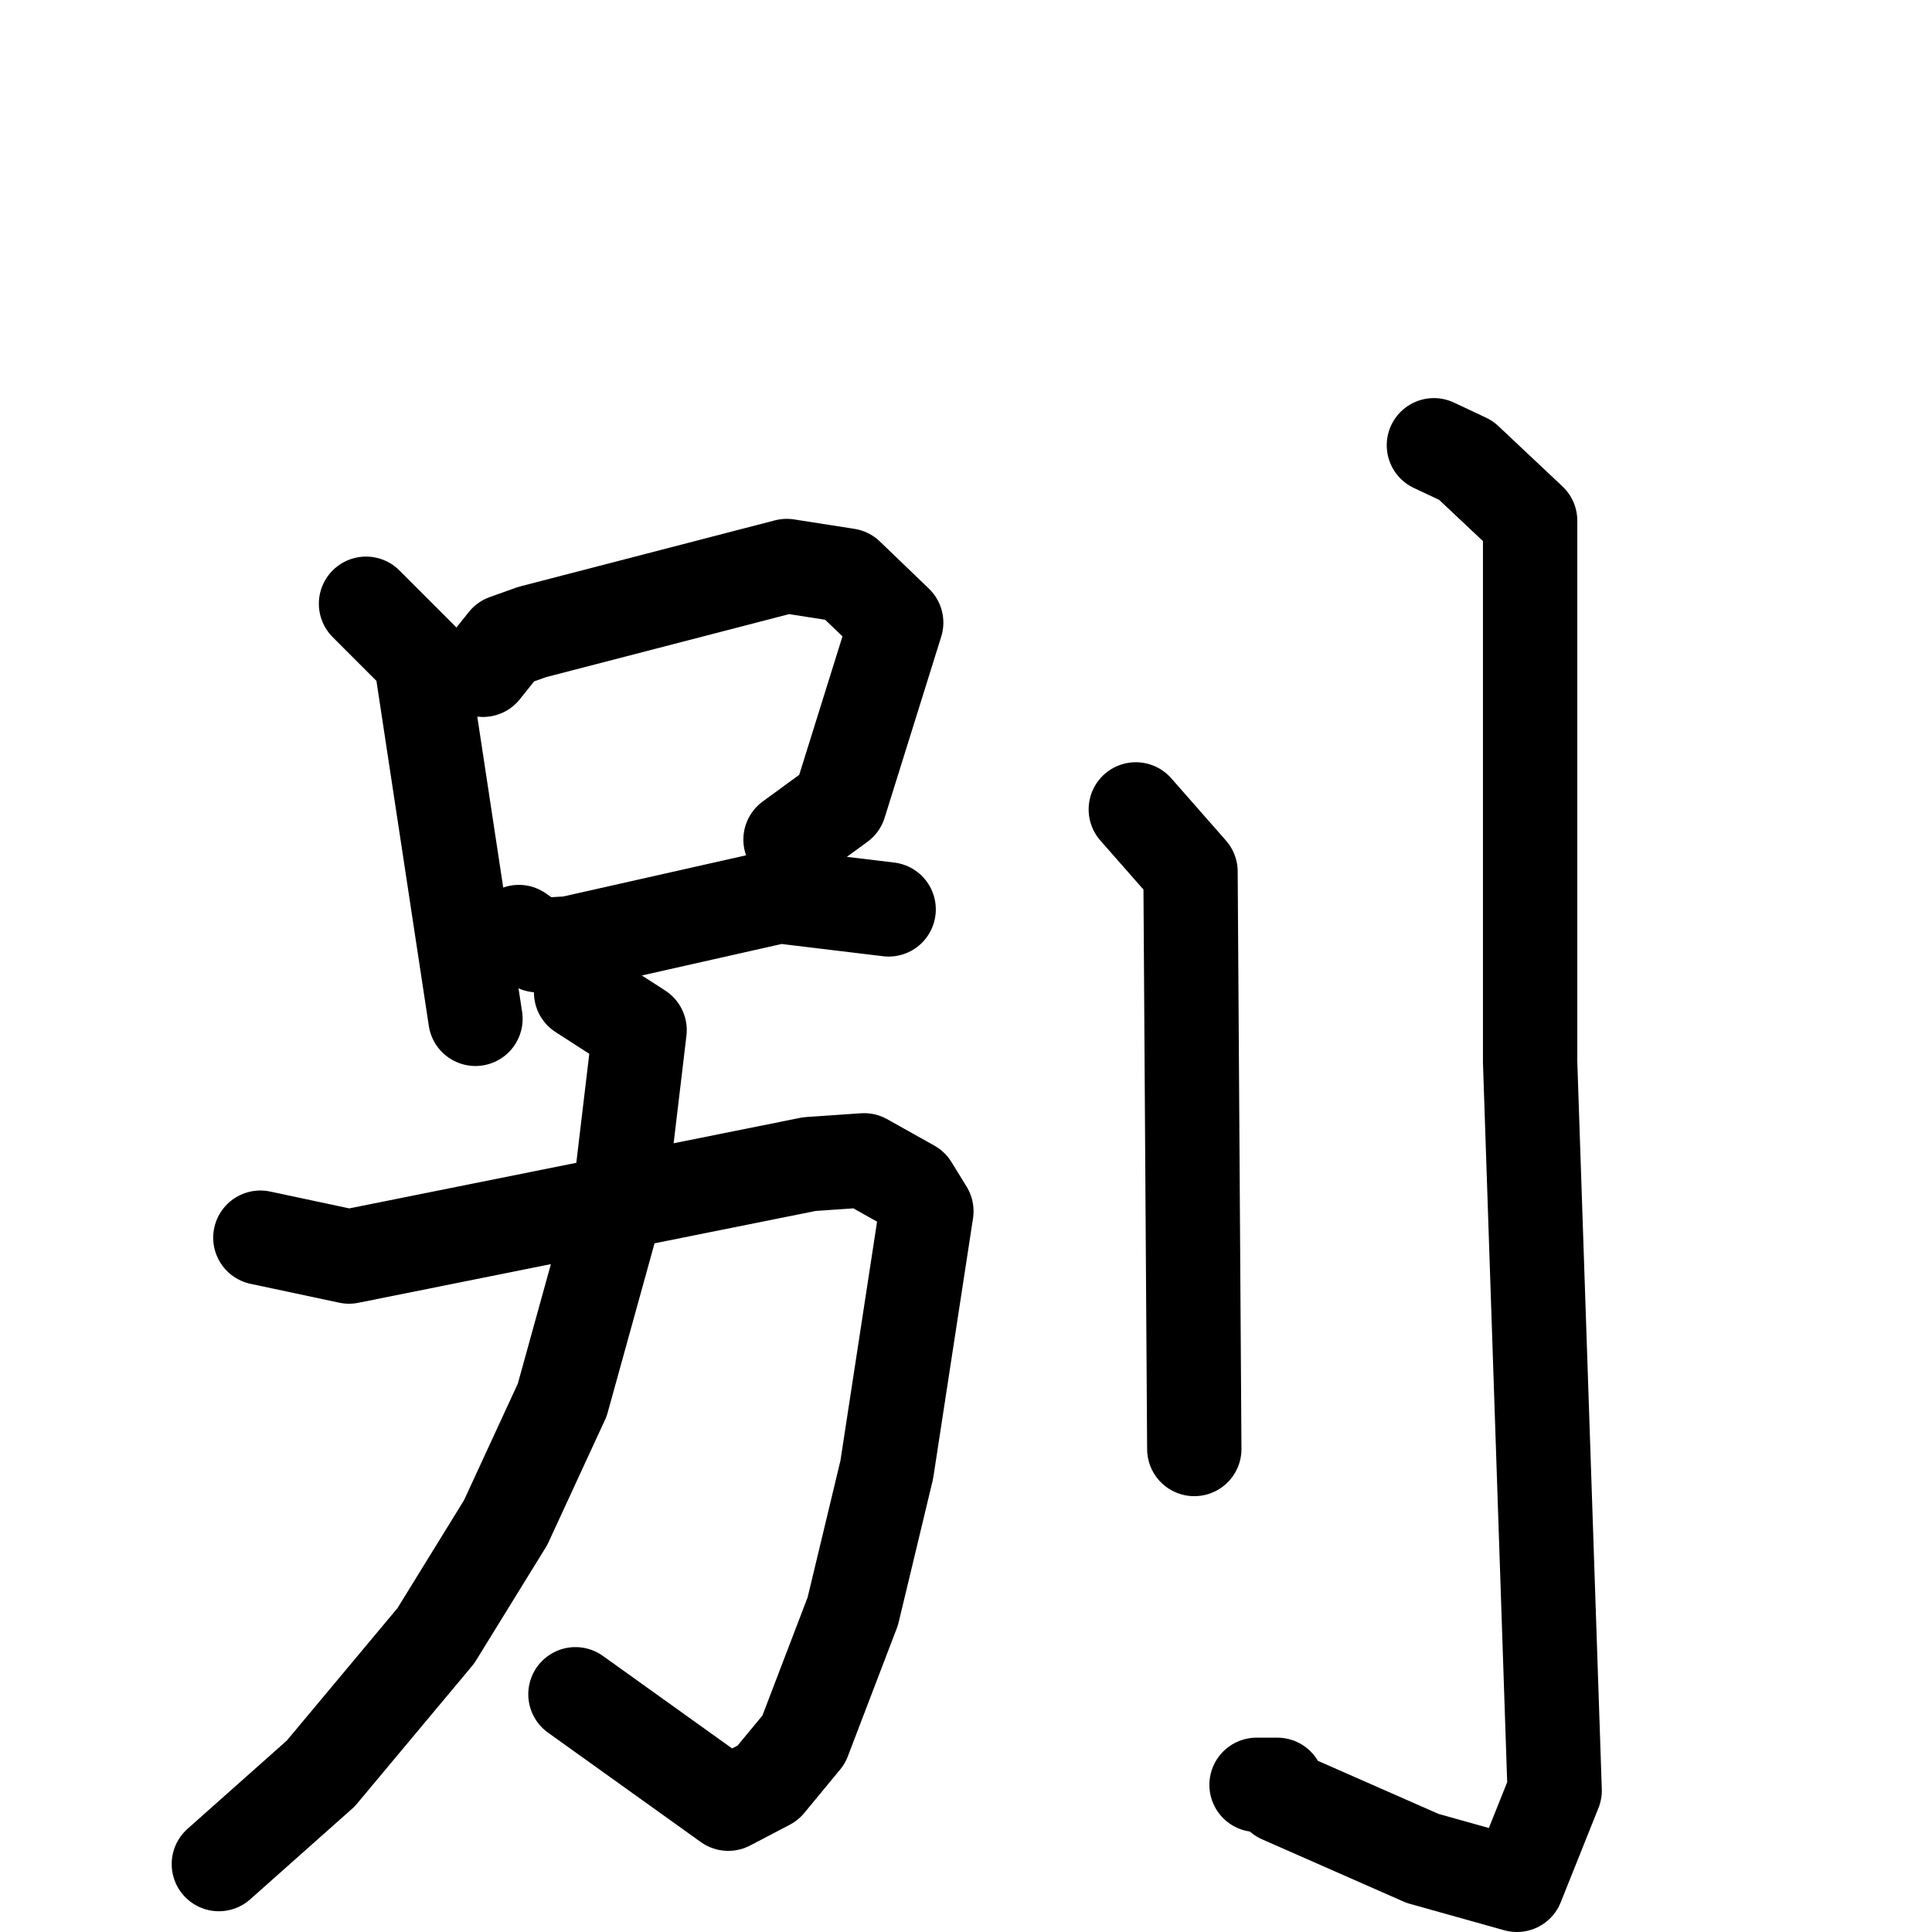 <svg xmlns="http://www.w3.org/2000/svg" viewBox="0 0 1024 1024">
  <g style="fill:none;stroke:#000000;stroke-width:50;stroke-linecap:round;stroke-linejoin:round;" transform="scale(1, 1) translate(0, 0)">
    <path d="M 194.0,320.0 L 223.0,349.0 L 252.0,540.0"/>
    <path d="M 256.0,355.0 L 268.0,340.0 L 282.0,335.0 L 417.0,300.0 L 449.0,305.0 L 475.0,330.0 L 445.0,426.0 L 419.0,445.0"/>
    <path d="M 275.0,494.0 L 285.0,501.0 L 302.0,500.0 L 413.0,475.0 L 471.0,482.0"/>
    <path d="M 138.0,656.0 L 185.0,666.0 L 429.0,617.0 L 458.0,615.0 L 483.0,629.0 L 491.0,642.0 L 470.0,779.0 L 452.0,854.0 L 426.0,922.0 L 407.0,945.0 L 386.0,956.0 L 305.0,898.0"/>
    <path d="M 308.0,526.0 L 339.0,546.0 L 329.0,630.0 L 298.0,742.0 L 268.0,807.0 L 231.0,867.0 L 170.0,940.0 L 116.0,988.0"/>
    <path d="M 602.0,429.0 L 631.0,462.0 L 633.0,768.0"/>
    <path d="M 760.0,236.0 L 777.0,244.0 L 811.0,276.0 L 811.0,563.0 L 824.0,949.0 L 804.0,999.0 L 754.0,985.0 L 679.0,952.0 L 677.0,946.0 L 666.0,946.0"/>
  </g>
</svg>
